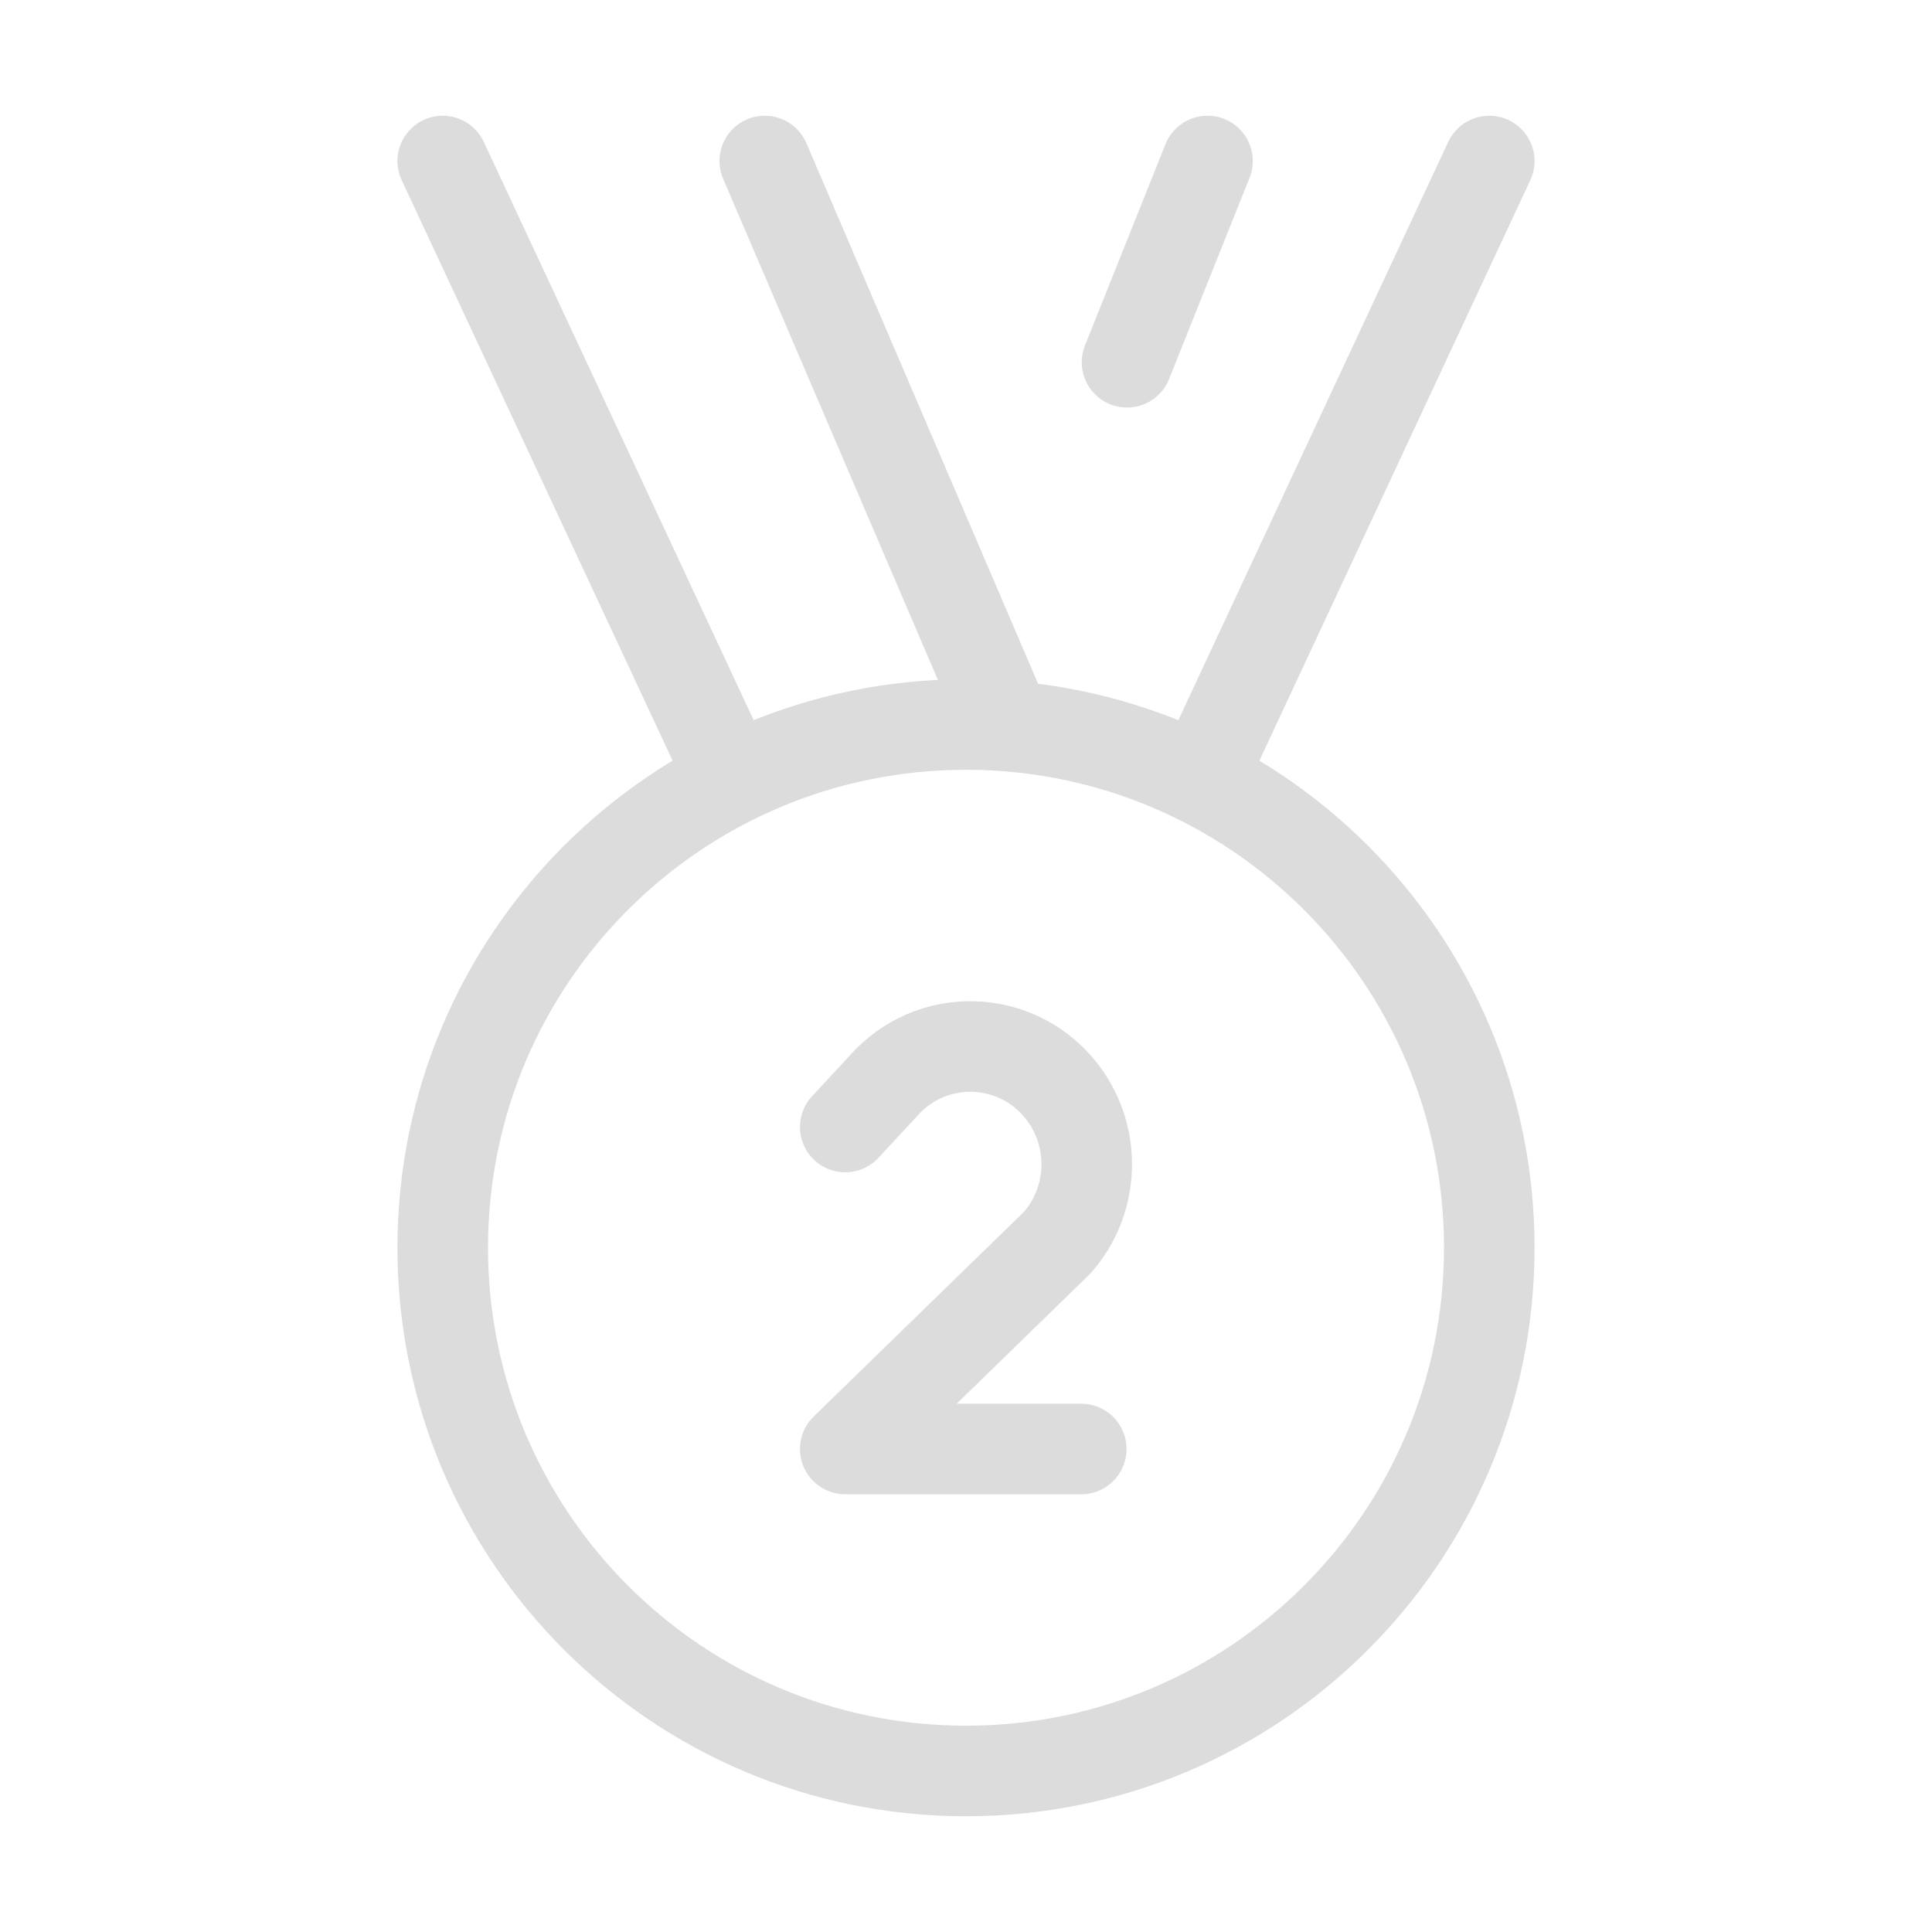 <svg width="32" height="32" viewBox="0 0 32 32" fill="none" xmlns="http://www.w3.org/2000/svg">
<path d="M14 18.667L14.707 17.905C15.537 17.065 16.91 17.164 17.614 18.113C18.164 18.855 18.122 19.887 17.513 20.58L14 24H17.909" stroke="#DCDCDC" stroke-width="1.5" stroke-linecap="round" stroke-linejoin="round"/>
<path d="M16 29.333C20.786 29.333 24.667 25.453 24.667 20.667C24.667 15.88 20.786 12 16 12C11.213 12 7.333 15.88 7.333 20.667C7.333 25.453 11.213 29.333 16 29.333Z" stroke="#DCDCDC" stroke-width="1.5"/>
<path d="M12 12.667L7.333 2.667" stroke="#DCDCDC" stroke-width="1.5" stroke-linecap="round" stroke-linejoin="round"/>
<path d="M20 12.667L24.667 2.667" stroke="#DCDCDC" stroke-width="1.5" stroke-linecap="round" stroke-linejoin="round"/>
<path d="M20 2.667L18.667 6" stroke="#DCDCDC" stroke-width="1.5" stroke-linecap="round" stroke-linejoin="round"/>
<path d="M16.667 12L12.667 2.667" stroke="#DCDCDC" stroke-width="1.5" stroke-linecap="round" stroke-linejoin="round"/>
</svg>
